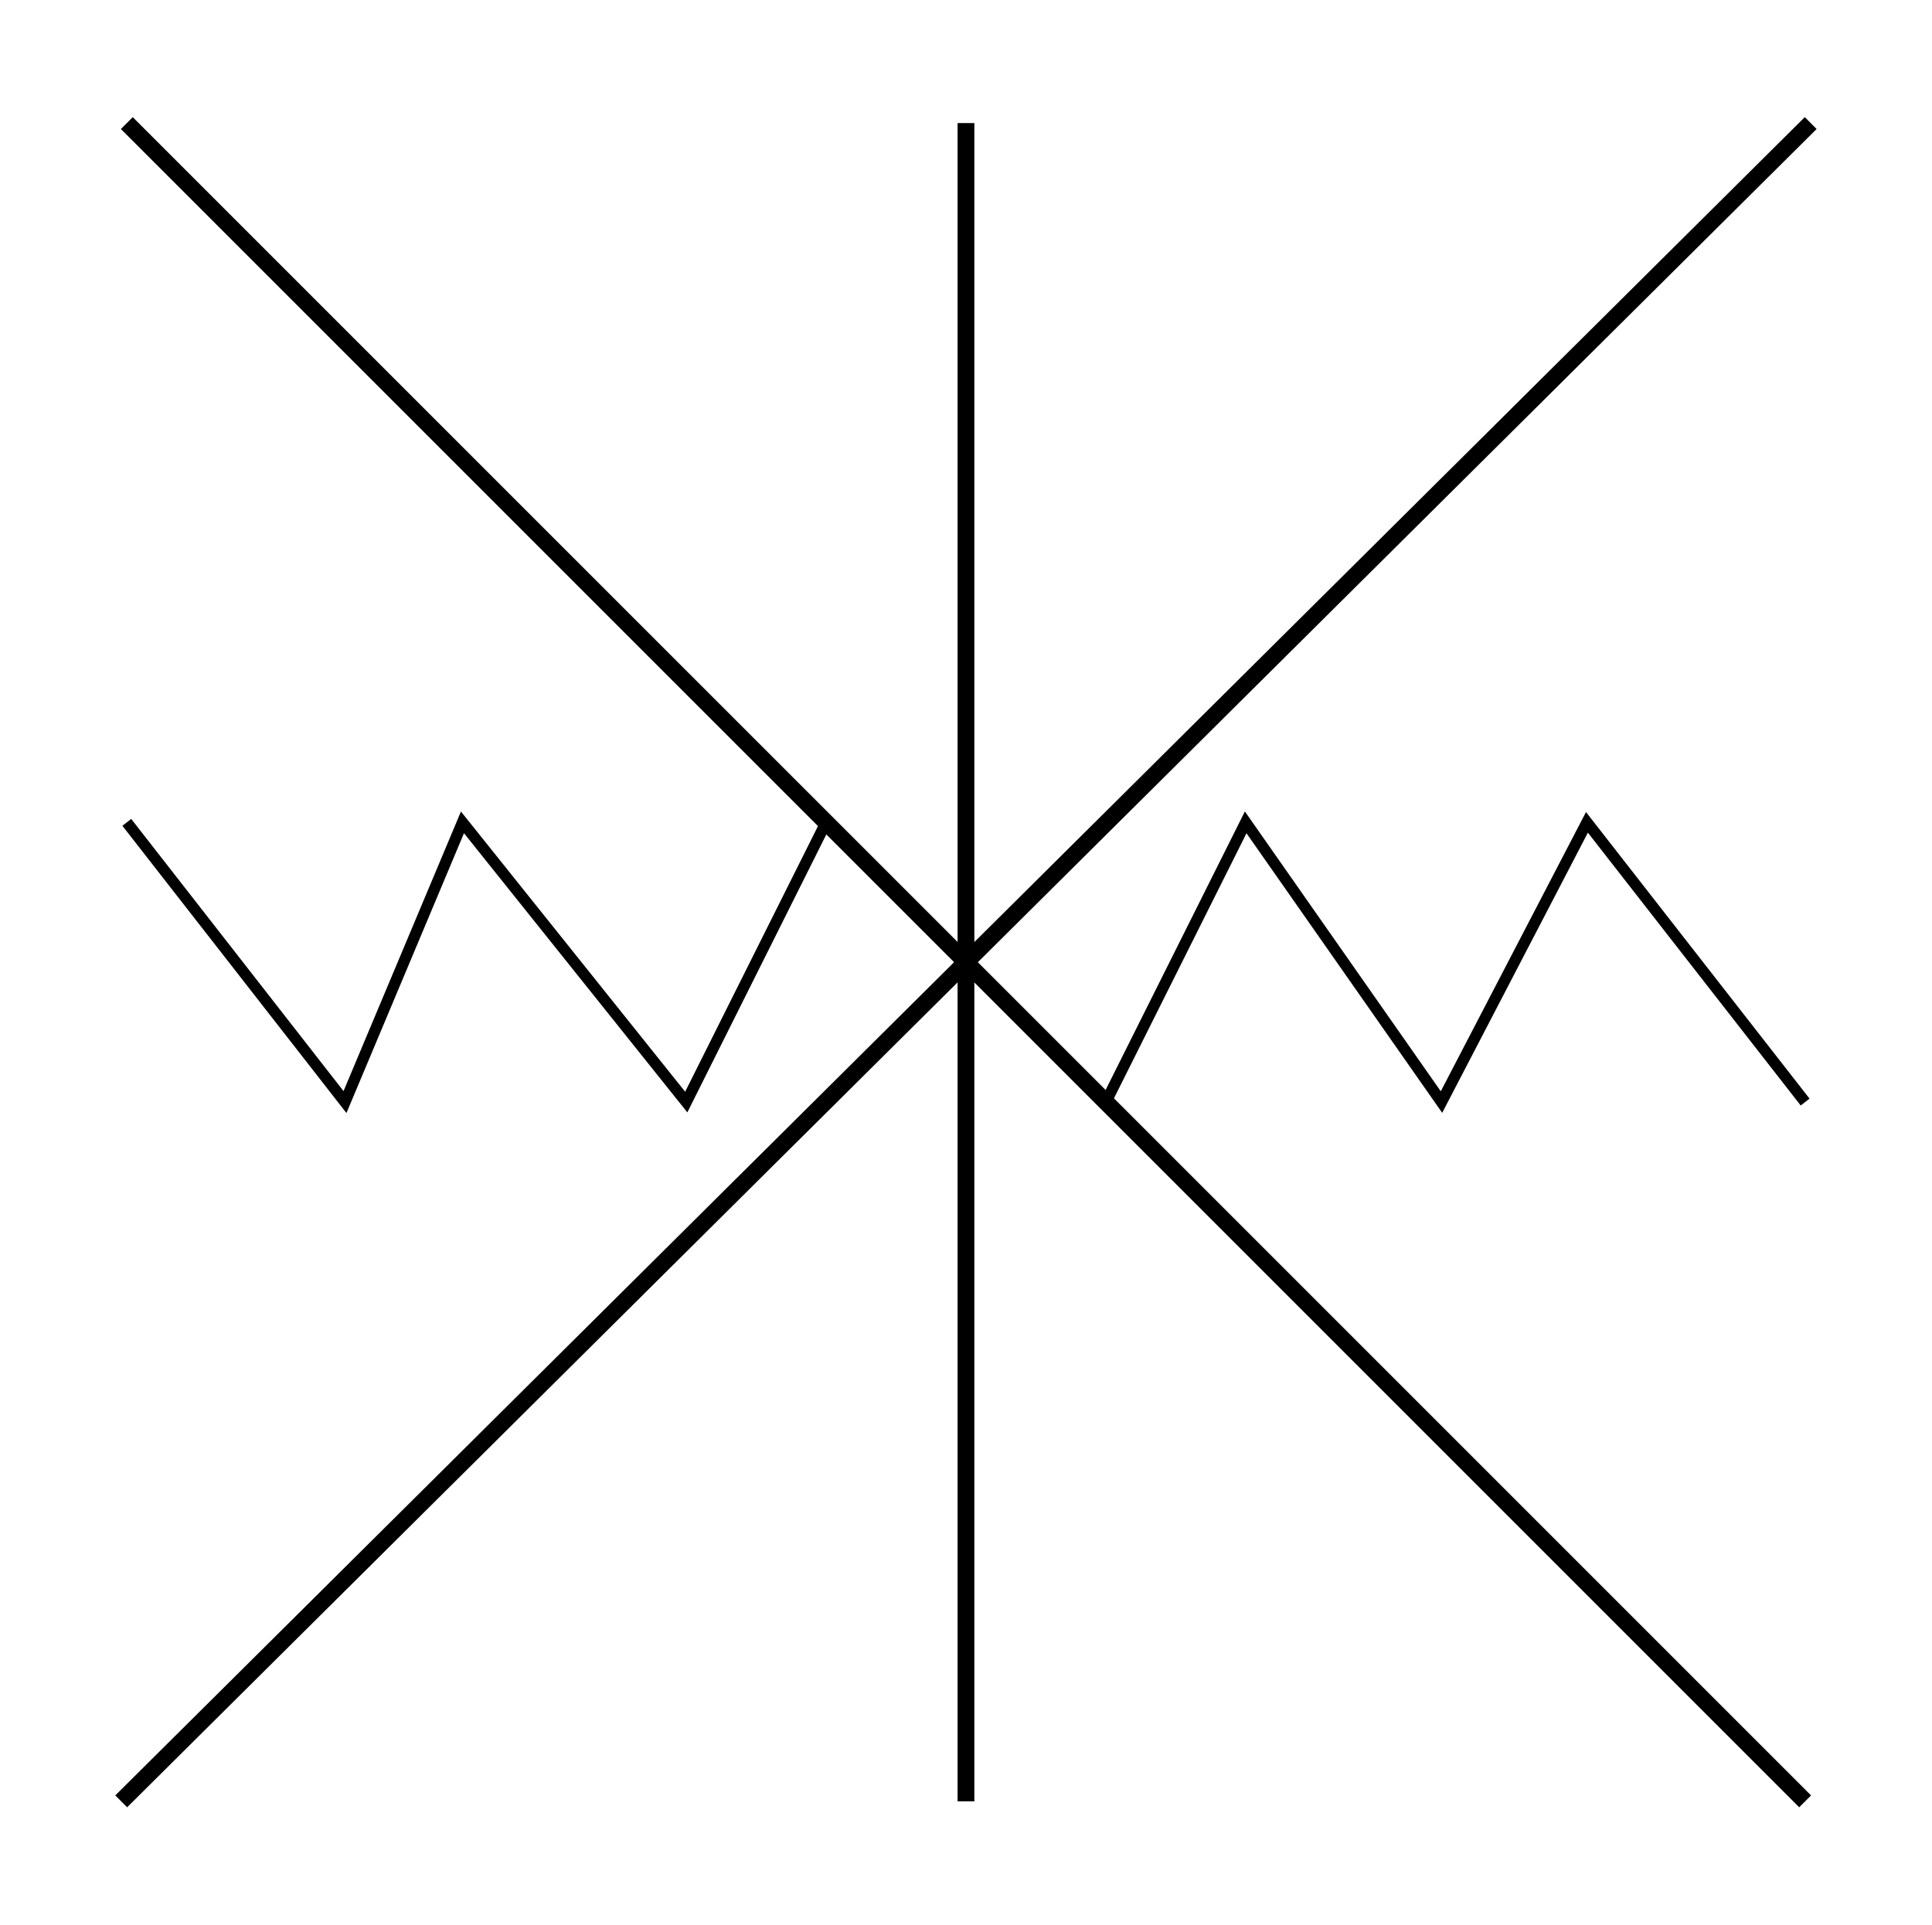 <?xml version="1.0" encoding="UTF-8" standalone="no"?>
<svg
   xmlns:dc="http://purl.org/dc/elements/1.1/"
   xmlns:cc="http://creativecommons.org/ns#"
   xmlns:rdf="http://www.w3.org/1999/02/22-rdf-syntax-ns#"
   xmlns:svg="http://www.w3.org/2000/svg"
   xmlns="http://www.w3.org/2000/svg"
   id="svg15"
   height="87.3mm"
   width="87.63mm"
   version="1.0">
  <defs
     id="defs3">
    <pattern
       y="0"
       x="0"
       height="6"
       width="6"
       patternUnits="userSpaceOnUse"
       id="EMFhbasepattern" />
  </defs>
  <path
     id="path5"
     d="  M 165.594,21.099   L 165.594,308.81  "
     style="fill:none;stroke:#000000;stroke-width:2.877px;stroke-linecap:butt;stroke-linejoin:miter;stroke-miterlimit:10;stroke-dasharray:none;stroke-opacity:1;" />
  <path
     id="path7"
     d="  M 310.408,21.099   L 20.779,308.81  "
     style="fill:none;stroke:#000000;stroke-width:2.877px;stroke-linecap:butt;stroke-linejoin:miter;stroke-miterlimit:10;stroke-dasharray:none;stroke-opacity:1;" />
  <path
     id="path9"
     d="  M 21.738,21.099   L 309.449,308.81  "
     style="fill:none;stroke:#000000;stroke-width:2.877px;stroke-linecap:butt;stroke-linejoin:miter;stroke-miterlimit:10;stroke-dasharray:none;stroke-opacity:1;" />
  <path
     id="path11"
     d="  M 141.618,140.978   L 141.618,140.978   L 117.642,188.93   L 79.28,140.978   L 59.141,188.93   L 21.738,140.978  "
     style="fill:none;stroke:#000000;stroke-width:1.918px;stroke-linecap:butt;stroke-linejoin:miter;stroke-miterlimit:10;stroke-dasharray:none;stroke-opacity:1;" />
  <path
     id="path13"
     d="  M 189.569,188.93   L 189.569,188.93   L 213.545,140.978   L 247.112,188.93   L 272.047,140.978   L 309.449,188.93  "
     style="fill:none;stroke:#000000;stroke-width:1.918px;stroke-linecap:butt;stroke-linejoin:miter;stroke-miterlimit:10;stroke-dasharray:none;stroke-opacity:1;" />
</svg>
